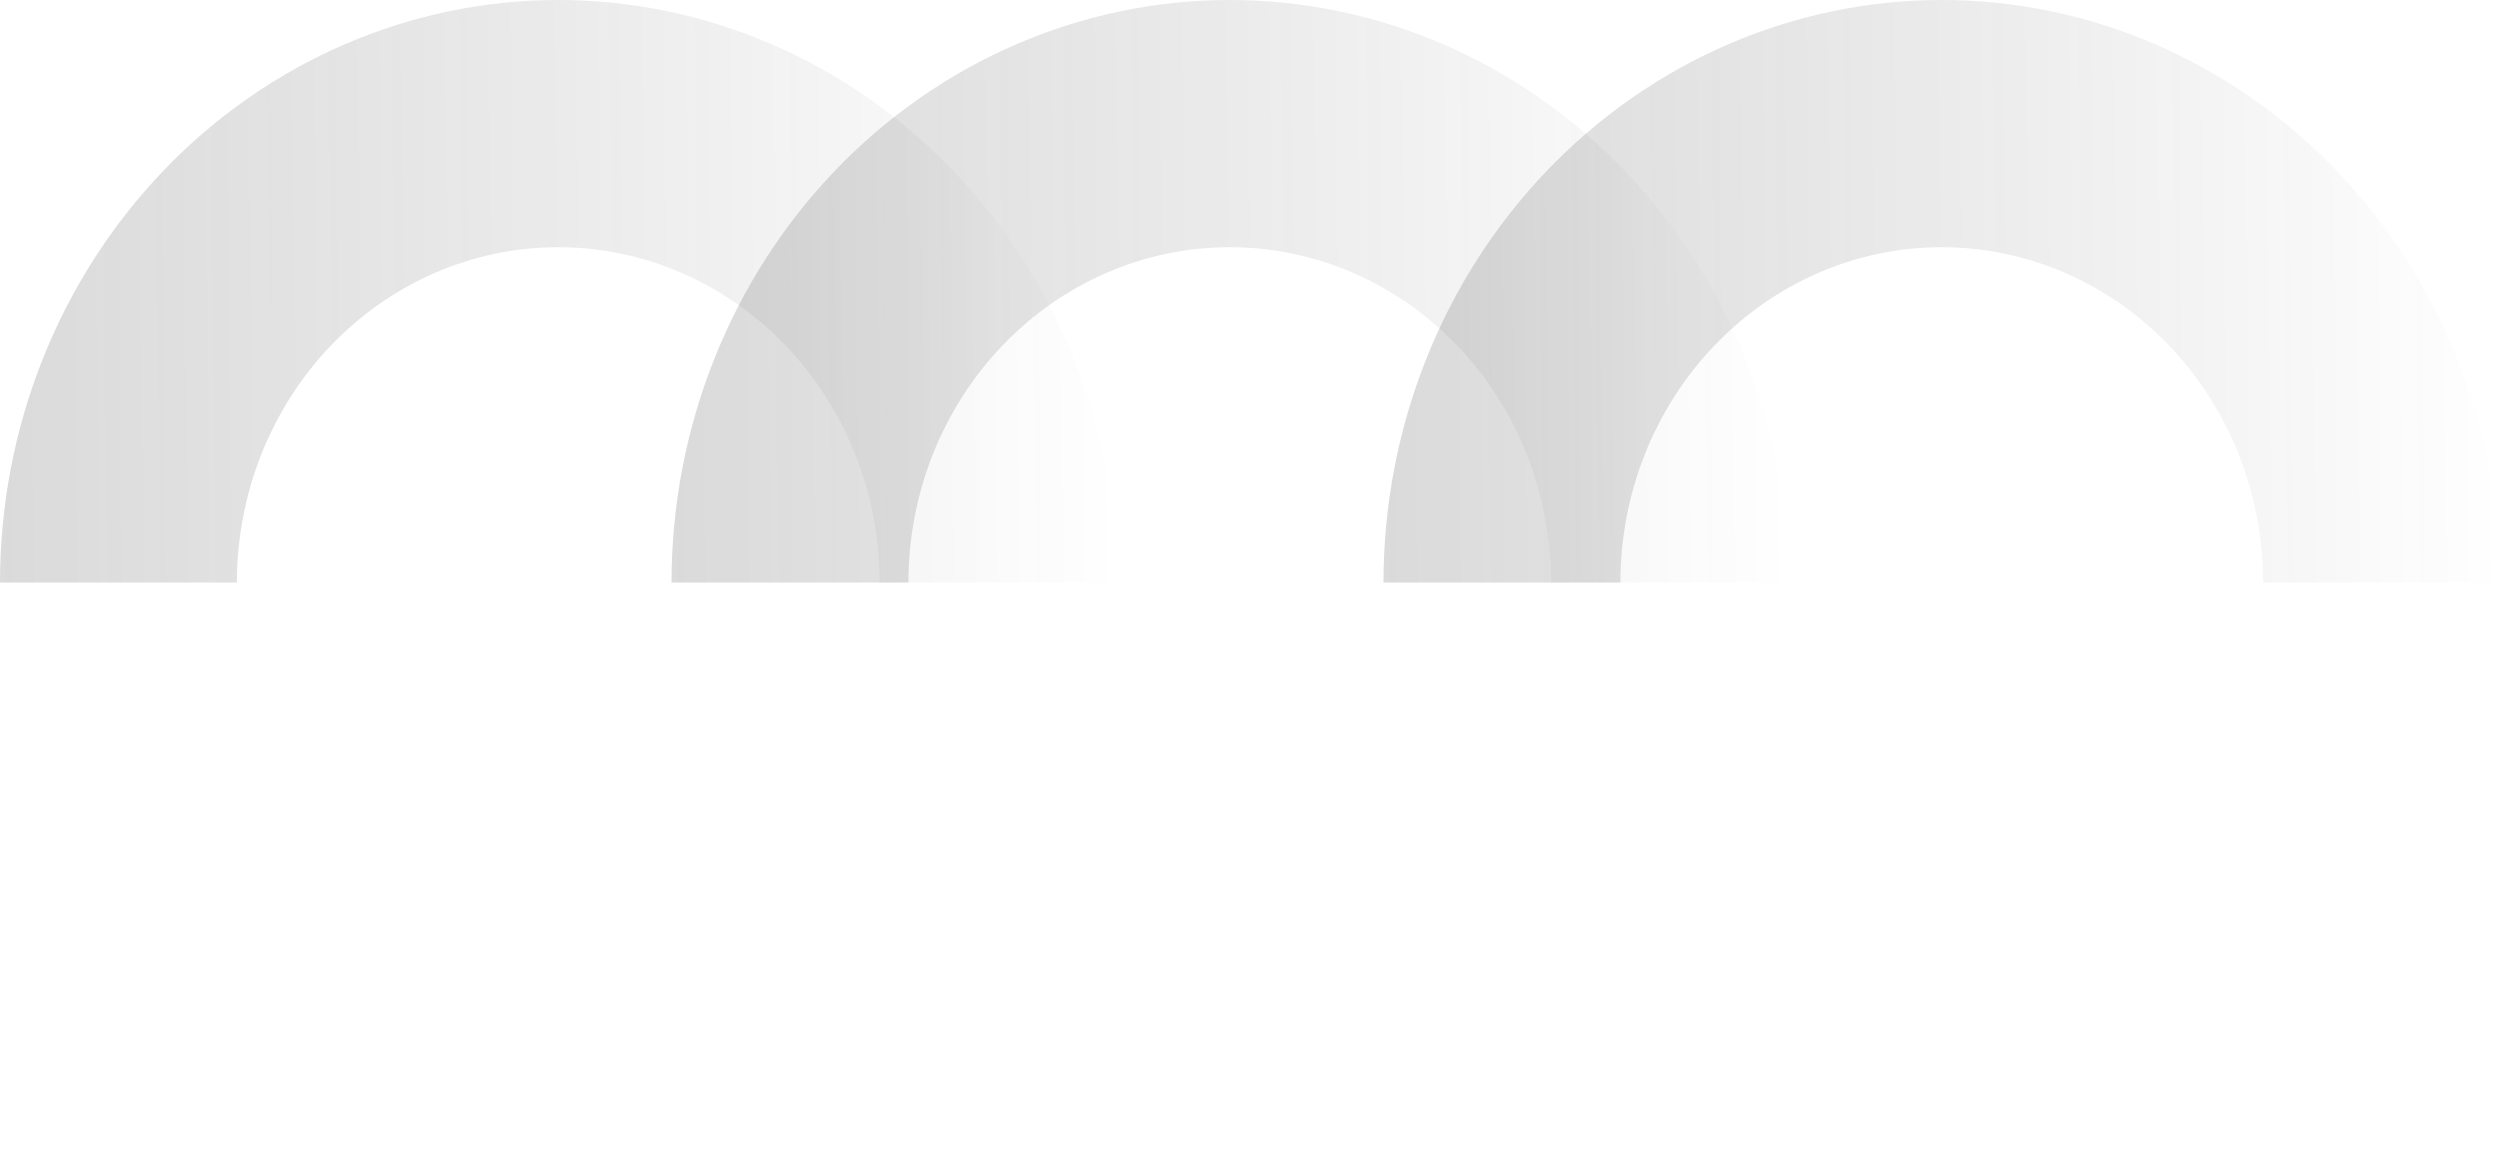 <svg width="618" height="288" viewBox="0 0 618 288" fill="none" xmlns="http://www.w3.org/2000/svg">
<path d="M-1.79287e-05 144C-1.95819e-05 125.09 3.569 106.364 10.505 88.894C17.44 71.423 27.605 55.548 40.419 42.177C53.234 28.805 68.447 18.198 85.19 10.961C101.933 3.725 119.878 1.28221e-05 138 1.20643e-05C156.122 1.13066e-05 174.067 3.725 190.81 10.961C207.553 18.198 222.766 28.805 235.581 42.177C248.395 55.548 258.56 71.423 265.495 88.894C272.431 106.364 276 125.09 276 144L217.438 144C217.438 133.115 215.383 122.336 211.391 112.279C207.399 102.222 201.548 93.084 194.171 85.387C186.795 77.689 178.037 71.584 168.4 67.418C158.762 63.252 148.432 61.108 138 61.108C127.568 61.108 117.238 63.252 107.6 67.418C97.963 71.584 89.205 77.689 81.829 85.387C74.452 93.084 68.601 102.222 64.609 112.279C60.617 122.336 58.562 133.115 58.562 144L-1.79287e-05 144Z" fill="url(#paint0_linear_165_555)" fill-opacity="0.2"/>
<path d="M166 144C166 125.09 169.569 106.364 176.505 88.894C183.44 71.423 193.605 55.548 206.419 42.177C219.234 28.805 234.447 18.198 251.19 10.961C267.933 3.725 285.878 1.28221e-05 304 1.20643e-05C322.122 1.13066e-05 340.067 3.725 356.81 10.961C373.553 18.198 388.766 28.805 401.581 42.177C414.395 55.548 424.56 71.423 431.495 88.894C438.431 106.364 442 125.09 442 144L383.438 144C383.438 133.115 381.383 122.336 377.391 112.279C373.399 102.222 367.548 93.084 360.171 85.387C352.795 77.689 344.037 71.584 334.4 67.418C324.762 63.252 314.432 61.108 304 61.108C293.568 61.108 283.238 63.252 273.6 67.418C263.963 71.584 255.205 77.689 247.829 85.387C240.452 93.084 234.601 102.222 230.609 112.279C226.617 122.336 224.562 133.115 224.562 144L166 144Z" fill="url(#paint1_linear_165_555)" fill-opacity="0.2"/>
<path d="M342 144C342 125.09 345.569 106.364 352.505 88.894C359.44 71.423 369.605 55.548 382.419 42.177C395.234 28.805 410.447 18.198 427.19 10.961C443.933 3.725 461.878 1.28221e-05 480 1.20643e-05C498.122 1.13066e-05 516.067 3.725 532.81 10.961C549.553 18.198 564.766 28.805 577.581 42.177C590.395 55.548 600.56 71.423 607.495 88.894C614.431 106.364 618 125.09 618 144L559.438 144C559.438 133.115 557.383 122.336 553.391 112.279C549.399 102.222 543.548 93.084 536.171 85.387C528.795 77.689 520.037 71.584 510.4 67.418C500.762 63.252 490.432 61.108 480 61.108C469.568 61.108 459.238 63.252 449.6 67.418C439.963 71.584 431.205 77.689 423.829 85.387C416.452 93.084 410.601 102.222 406.609 112.279C402.617 122.336 400.562 133.115 400.562 144L342 144Z" fill="url(#paint2_linear_165_555)" fill-opacity="0.2"/>
<defs>
<linearGradient id="paint0_linear_165_555" x1="-2.92659e-05" y1="105.465" x2="276.003" y2="102.671" gradientUnits="userSpaceOnUse">
<stop stop-color="#4A494A"/>
<stop offset="1" stop-color="#241F20" stop-opacity="0"/>
</linearGradient>
<linearGradient id="paint1_linear_165_555" x1="166" y1="105.465" x2="442.003" y2="102.671" gradientUnits="userSpaceOnUse">
<stop stop-color="#4A494A"/>
<stop offset="1" stop-color="#241F20" stop-opacity="0"/>
</linearGradient>
<linearGradient id="paint2_linear_165_555" x1="342" y1="105.465" x2="618.003" y2="102.671" gradientUnits="userSpaceOnUse">
<stop stop-color="#4A494A"/>
<stop offset="1" stop-color="#241F20" stop-opacity="0"/>
</linearGradient>
</defs>
</svg>
